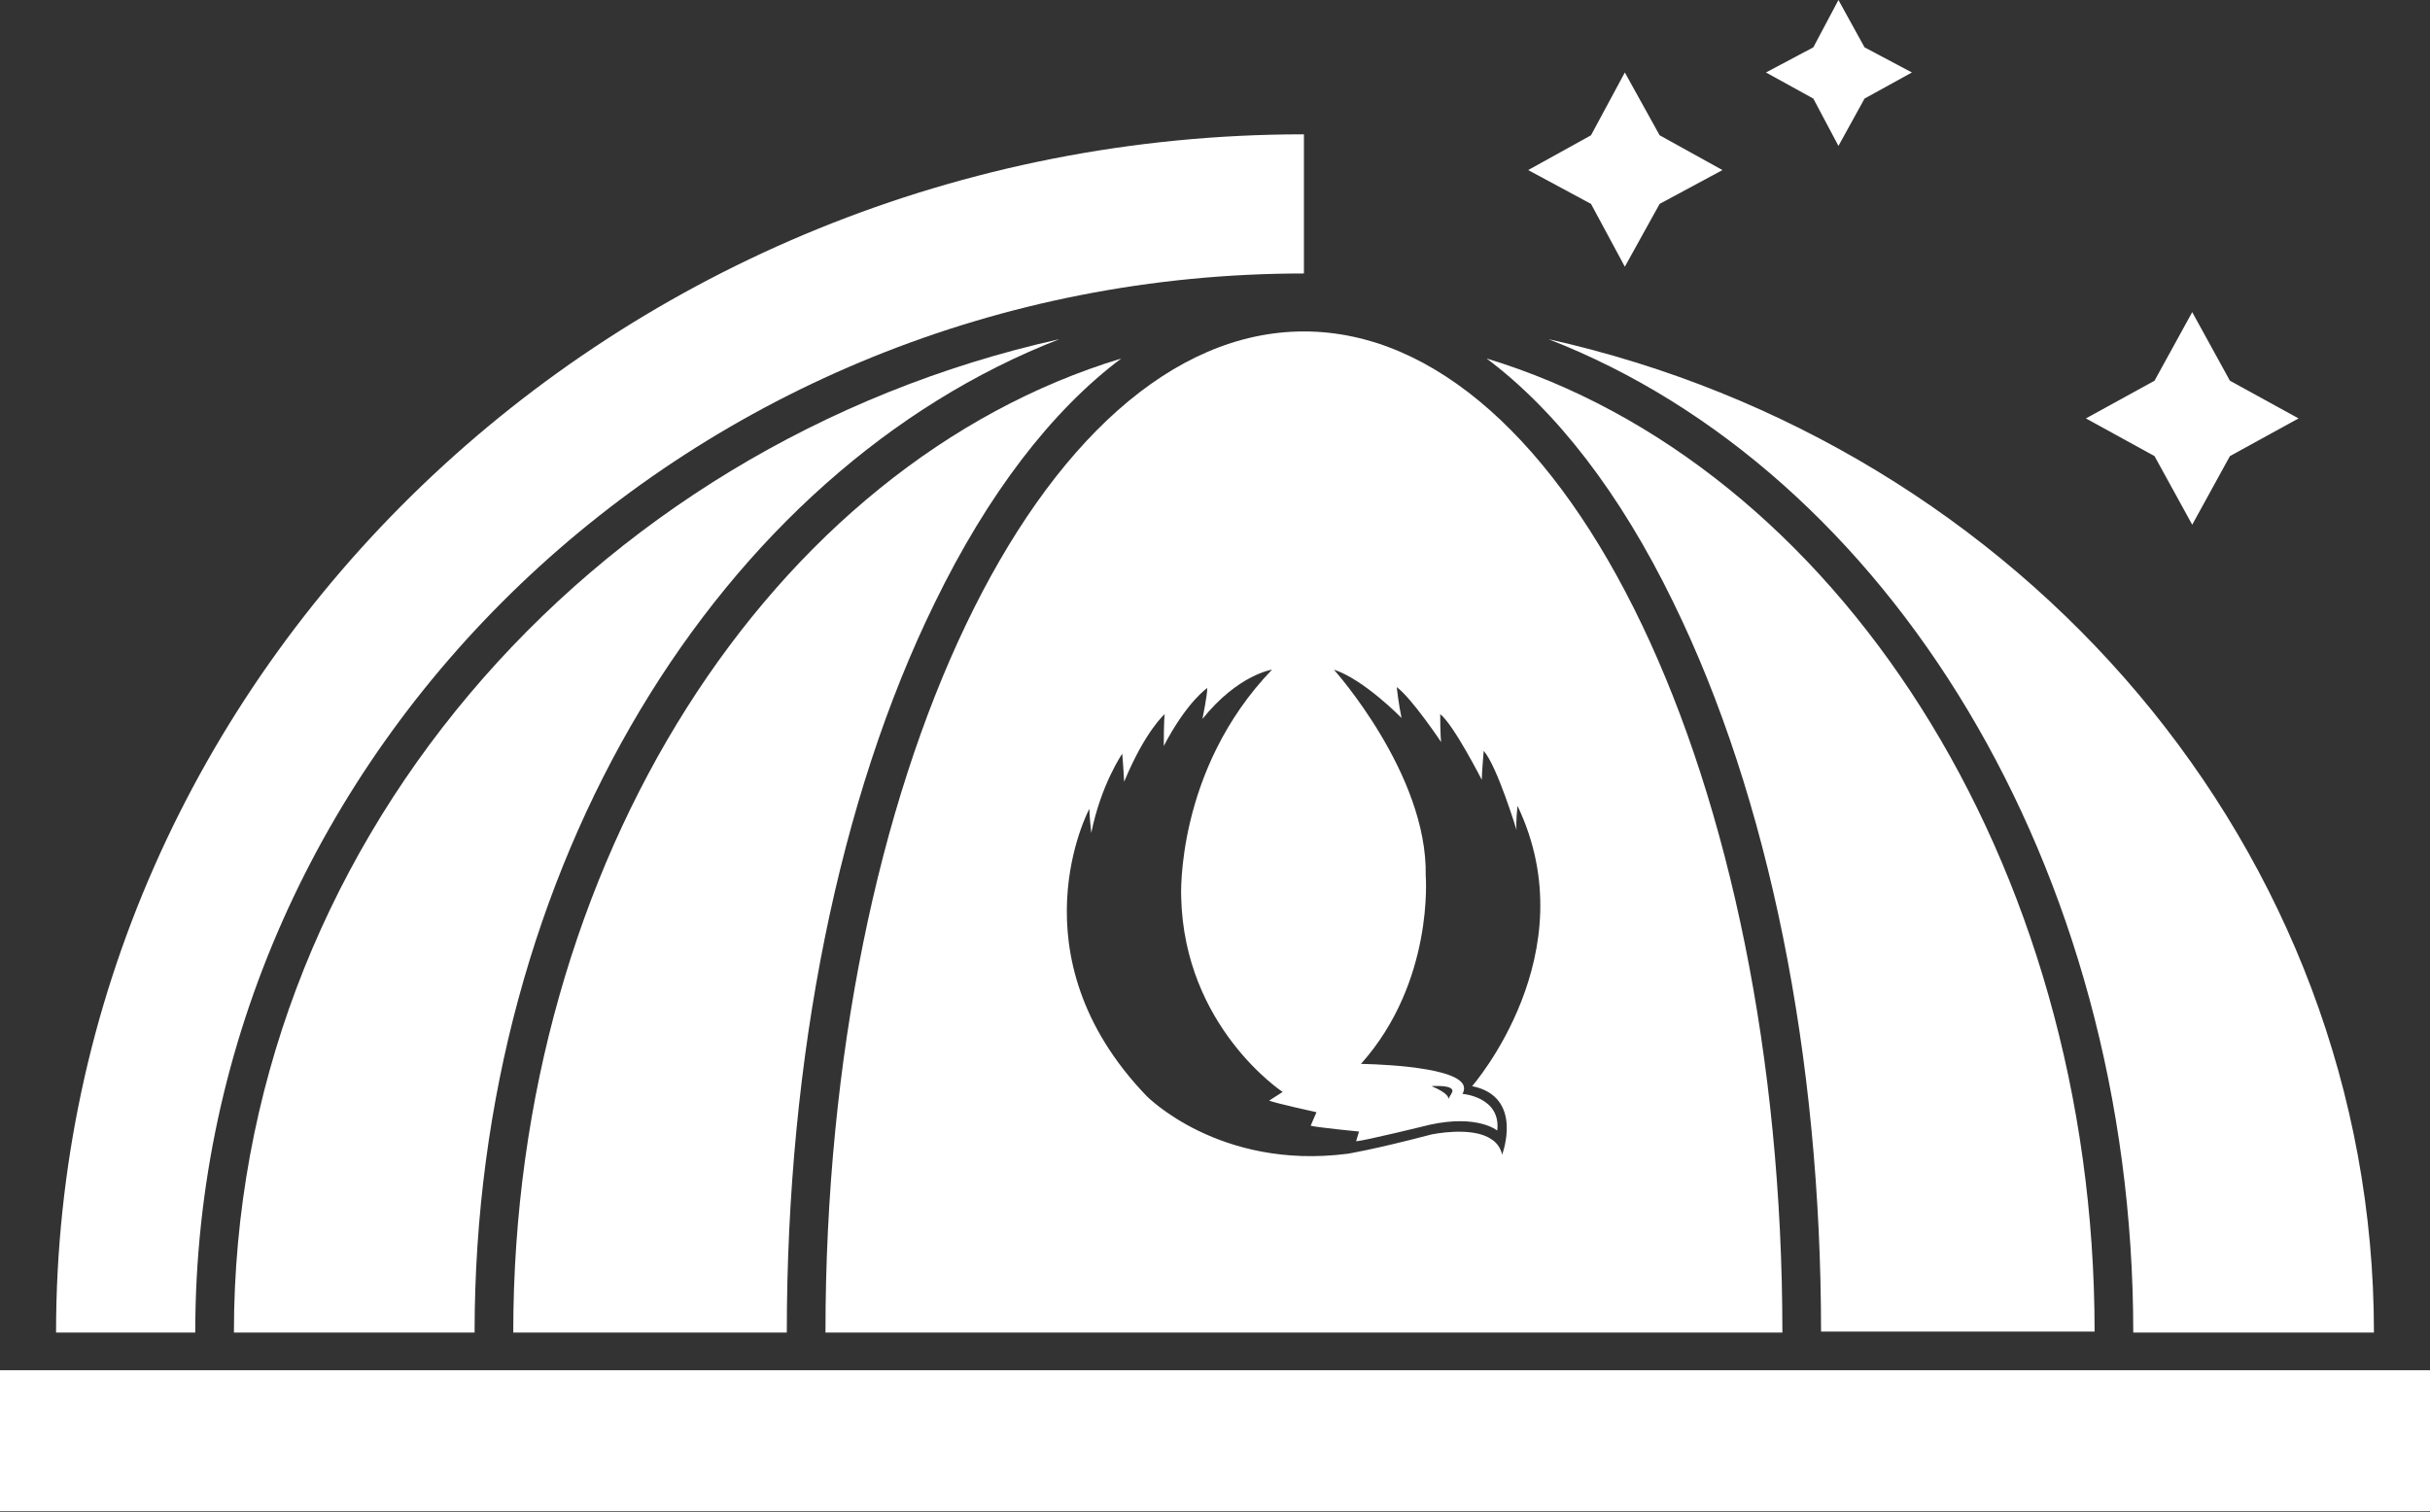 <?xml version="1.0" encoding="utf-8"?>
<!-- Generator: Adobe Illustrator 25.2.3, SVG Export Plug-In . SVG Version: 6.00 Build 0)  -->
<svg version="1.1" id="Logo" xmlns="http://www.w3.org/2000/svg" xmlns:xlink="http://www.w3.org/1999/xlink" x="0px" y="0px"
	 viewBox="0 0 251.4 156.5" style="enable-background:new 0 0 251.4 156.5;" xml:space="preserve">
<rect x="0" y="0" width="251.4" height="156.5" fill="#333333" stroke="none"/>
<style type="text/css">
	.st0{fill:#FFFFFF;}
</style>
<g>
	<polygon class="st0" points="190.2,0 192.9,4.9 197.8,7.5 192.9,10.2 190.2,15.1 187.6,10.2 182.7,7.5 187.6,4.9 	"/>
	<polygon class="st0" points="168.1,7.5 171.7,14 178.2,17.6 171.7,21.1 168.1,27.6 164.6,21.1 158.1,17.6 164.6,14 	"/>
	<polygon class="st0" points="226.8,32.3 230.7,39.4 237.8,43.3 230.7,47.2 226.8,54.3 222.9,47.2 215.8,43.3 222.9,39.4 	"/>
	<rect y="141.8" class="st0" width="251.4" height="14.6"/>
	<g>
		<path class="st0" d="M116,37.1C80,48,53.1,89,53.1,137.9h28.3c0-28.5,5.4-55.3,15.3-75.5C102.2,51.1,108.8,42.5,116,37.1z"/>
		<path class="st0" d="M109.6,35.1C60.7,46,24.2,87.9,24.2,137.9h24.9C49.1,89.6,74.6,48.7,109.6,35.1z"/>
		<path class="st0" d="M134.9,28.3V13.9c-71.2,0-129.1,55.6-129.1,124h14.4C20.2,77.5,71.7,28.3,134.9,28.3z"/>
		<path class="st0" d="M153.8,37.1c7.2,5.4,13.8,13.9,19.3,25.2c9.9,20.2,15.3,47,15.3,75.5h28.3C216.7,89,189.8,48,153.8,37.1z"/>
		<path class="st0" d="M134.9,34.3c-27.3,0-49.5,46.5-49.5,103.6h99C184.4,80.8,162.2,34.3,134.9,34.3z M157,83.4
			c7.3,15.3-4.7,29-4.7,29c5.4,1.1,3.1,7.1,3.1,7.1c-0.2-1.1-1.1-1.6-1.1-1.6c-2-1.4-6.2-0.5-6.2-0.5c-6.1,1.6-8.7,2-8.7,2
			c-13.3,1.7-20.8-6-20.8-6c-14-14.6-5.9-29.7-5.9-29.7c0,0.7,0.2,2.5,0.2,2.5c1-5,3.2-8.2,3.2-8.2c0.1,1,0.2,2.9,0.2,2.9
			c2.2-5.3,4.2-7,4.2-7c-0.1,0.5-0.1,3.3-0.1,3.3c2.4-4.6,4.5-6,4.5-6c0,0.8-0.5,3.2-0.5,3.2c3.7-4.6,7.2-5.1,7.2-5.1
			c-10,10.4-9.4,23.5-9.4,23.5c0.3,13.5,10.5,20.2,10.5,20.2l-1.4,0.9c0.8,0.3,4.9,1.2,4.9,1.2c-0.1,0.2-0.6,1.4-0.6,1.4
			c0.9,0.2,5,0.6,5,0.6c-0.1,0.3-0.3,1-0.3,1c0.7,0,7.6-1.7,7.6-1.7c5-1.1,7,0.6,7,0.6c0.4-3.5-3.6-3.8-3.6-3.8
			c0.3-0.5,0.1-0.9,0.1-0.9c-0.9-2.1-10.6-2.2-10.6-2.2c7.6-8.5,6.7-19.5,6.7-19.5c0.2-10.5-9.5-21.3-9.5-21.3c3.1,1,7,5,7,5
			c-0.3-1.4-0.5-3.2-0.5-3.2c1.6,1.2,4.6,5.7,4.6,5.7c-0.1-0.7-0.1-2.9-0.1-2.9c1.4,1.1,4.3,6.8,4.3,6.8c0-0.6,0.2-3,0.2-3
			c1.4,1.6,3.4,8.2,3.4,8.2C156.8,85.1,157,83.4,157,83.4z M148.1,112.4c0,0,2.6-0.2,2.1,0.7l-0.4,0.7
			C149.9,113.7,150,113.2,148.1,112.4z"/>
		<path class="st0" d="M160.2,35.1c35,13.6,60.5,54.5,60.5,102.8h24.9C245.6,87.9,209.1,46,160.2,35.1z"/>
	</g>
</g>
</svg>
